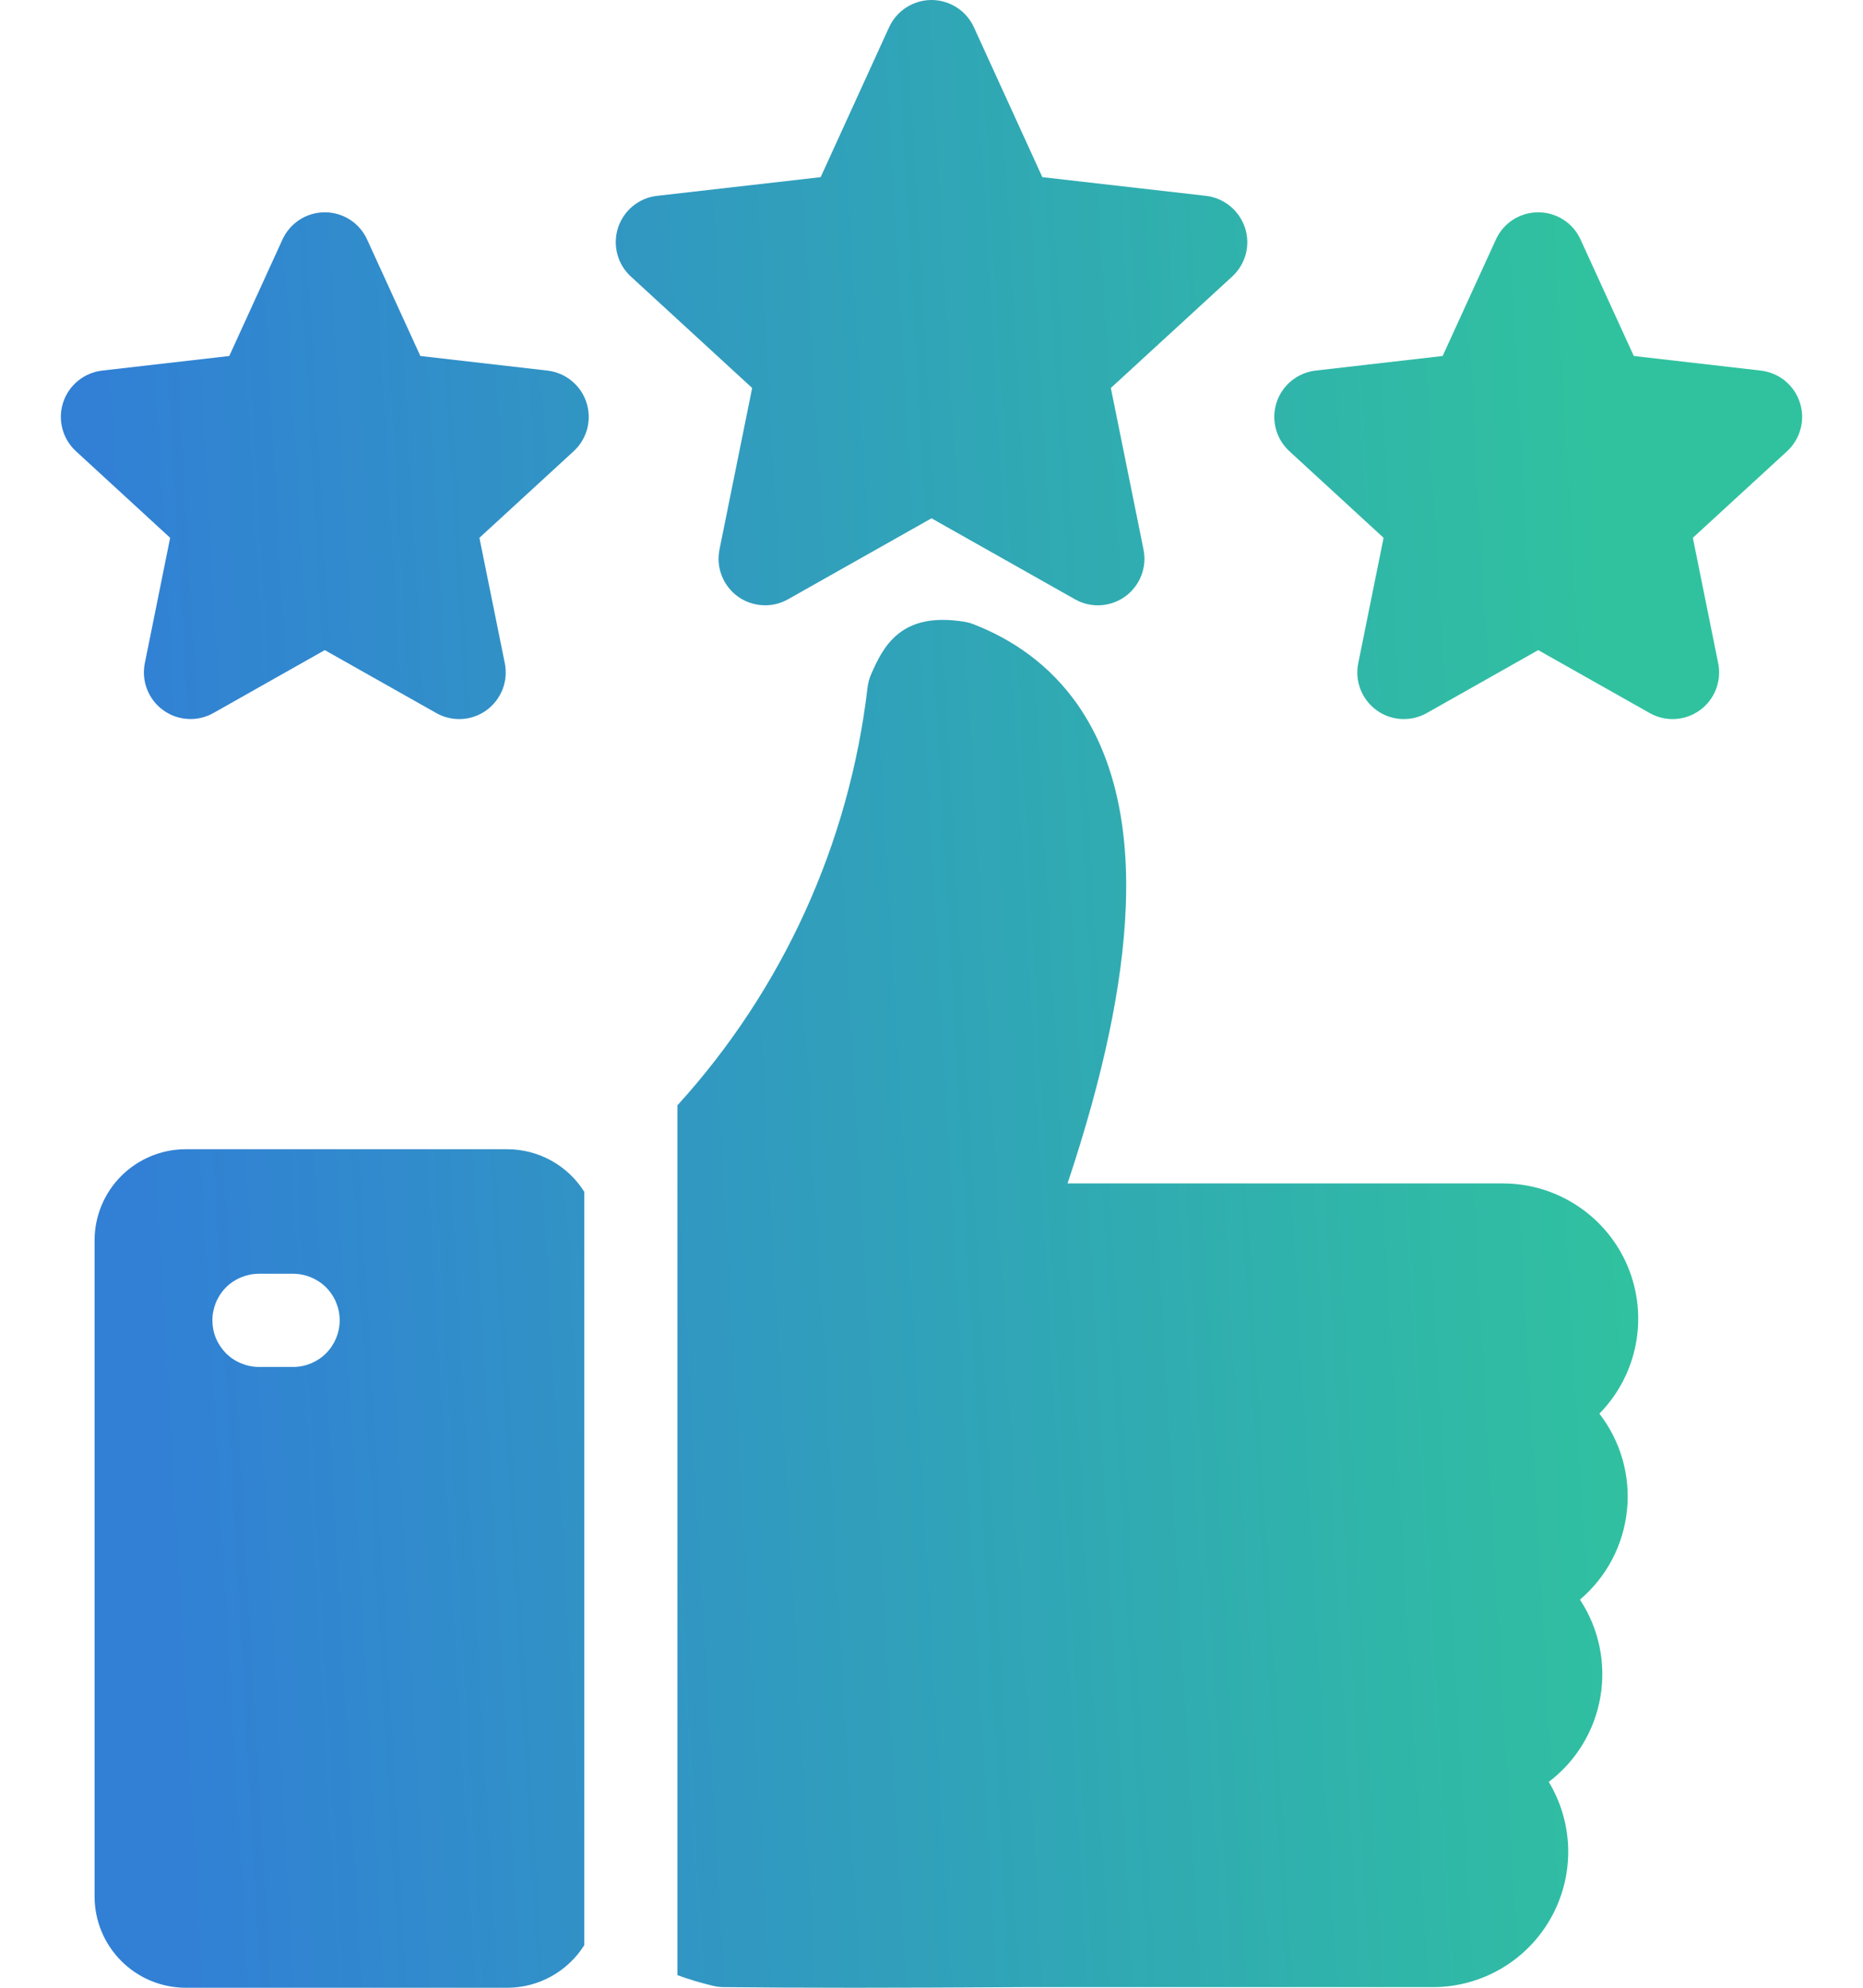 <svg width="30" height="32" viewBox="0 0 30 32" fill="none" xmlns="http://www.w3.org/2000/svg">
<path fill-rule="evenodd" clip-rule="evenodd" d="M24.2 19.051H17.191C17.77 17.316 18.077 15.855 18.128 14.609C18.247 11.671 16.86 10.508 15.675 10.049C15.626 10.03 15.574 10.016 15.521 10.008C14.603 9.863 14.276 10.295 14.06 10.783L14.031 10.847C14 10.917 13.979 10.992 13.97 11.068C13.677 13.575 12.607 15.927 10.909 17.794V31.797C11.098 31.867 11.292 31.924 11.488 31.97C11.541 31.983 11.596 31.989 11.65 31.99C12.237 31.996 12.937 32 13.743 32C14.548 32 15.459 31.996 16.47 31.99H23.073C23.459 31.99 23.838 31.888 24.172 31.693C24.505 31.499 24.781 31.219 24.971 30.883C25.161 30.547 25.258 30.166 25.253 29.78C25.247 29.394 25.139 29.016 24.94 28.686C25.381 28.352 25.678 27.863 25.771 27.318C25.864 26.773 25.747 26.213 25.442 25.752C25.87 25.389 26.141 24.875 26.199 24.317C26.258 23.76 26.098 23.201 25.755 22.758C26.056 22.451 26.26 22.063 26.341 21.641C26.422 21.22 26.377 20.783 26.211 20.387C26.045 19.991 25.765 19.653 25.407 19.416C25.05 19.178 24.63 19.051 24.2 19.052V19.051ZM9.444 6.48C9.399 6.343 9.317 6.222 9.205 6.131C9.094 6.04 8.959 5.983 8.816 5.966L6.769 5.731L5.912 3.857C5.853 3.726 5.757 3.615 5.636 3.537C5.515 3.459 5.374 3.418 5.23 3.418C5.086 3.418 4.946 3.459 4.825 3.537C4.704 3.615 4.608 3.726 4.548 3.857L3.692 5.731L1.644 5.966C1.502 5.983 1.366 6.04 1.255 6.131C1.144 6.222 1.061 6.343 1.017 6.479C0.972 6.616 0.968 6.763 1.005 6.902C1.041 7.041 1.117 7.167 1.223 7.264L2.74 8.658L2.332 10.677C2.304 10.818 2.316 10.964 2.369 11.098C2.421 11.232 2.51 11.348 2.627 11.432C2.743 11.517 2.881 11.566 3.024 11.574C3.168 11.583 3.31 11.55 3.436 11.479L5.23 10.466L7.025 11.479C7.15 11.55 7.293 11.583 7.437 11.575C7.58 11.567 7.718 11.518 7.835 11.433C7.951 11.348 8.04 11.232 8.093 11.098C8.145 10.964 8.157 10.818 8.129 10.677L7.72 8.658L9.238 7.264C9.344 7.167 9.419 7.041 9.456 6.902C9.492 6.763 9.488 6.617 9.444 6.48L9.444 6.48ZM28.983 6.48C29.028 6.617 29.032 6.763 28.995 6.902C28.959 7.041 28.883 7.167 28.778 7.264L27.26 8.658L27.668 10.677C27.697 10.818 27.684 10.964 27.632 11.098C27.58 11.232 27.491 11.348 27.374 11.433C27.258 11.517 27.12 11.567 26.976 11.575C26.833 11.583 26.69 11.55 26.565 11.479L24.77 10.466L22.976 11.479C22.85 11.55 22.708 11.583 22.564 11.575C22.421 11.567 22.282 11.518 22.166 11.433C22.05 11.348 21.96 11.232 21.908 11.098C21.856 10.964 21.843 10.818 21.872 10.677L22.28 8.658L20.763 7.264C20.657 7.167 20.581 7.041 20.545 6.902C20.508 6.763 20.512 6.616 20.557 6.479C20.601 6.343 20.684 6.222 20.795 6.131C20.907 6.04 21.042 5.983 21.184 5.966L23.231 5.731L24.088 3.857C24.147 3.726 24.243 3.615 24.364 3.537C24.485 3.459 24.626 3.418 24.77 3.418C24.914 3.418 25.055 3.459 25.176 3.537C25.297 3.615 25.393 3.726 25.452 3.857L26.309 5.731L28.356 5.966C28.498 5.983 28.634 6.04 28.745 6.131C28.856 6.222 28.939 6.343 28.983 6.48H28.983ZM20.049 3.669C20.004 3.532 19.921 3.41 19.81 3.319C19.699 3.228 19.564 3.17 19.421 3.153L16.785 2.852L15.682 0.437C15.622 0.307 15.526 0.196 15.405 0.119C15.284 0.042 15.143 0 15 0C14.857 0 14.716 0.042 14.595 0.119C14.474 0.196 14.378 0.307 14.318 0.437L13.215 2.852L10.579 3.153C10.436 3.169 10.301 3.227 10.19 3.318C10.079 3.409 9.997 3.53 9.952 3.667C9.908 3.803 9.904 3.95 9.94 4.089C9.976 4.228 10.052 4.354 10.158 4.451L12.112 6.246L11.586 8.846C11.557 8.987 11.57 9.133 11.622 9.267C11.674 9.401 11.764 9.517 11.88 9.602C11.996 9.686 12.134 9.735 12.278 9.743C12.421 9.752 12.564 9.719 12.689 9.648L15 8.344L17.311 9.648C17.436 9.719 17.579 9.752 17.722 9.744C17.866 9.735 18.004 9.686 18.12 9.602C18.236 9.517 18.326 9.401 18.378 9.267C18.43 9.133 18.443 8.987 18.414 8.846L17.888 6.246L19.843 4.451C19.948 4.354 20.024 4.229 20.061 4.09C20.097 3.951 20.093 3.805 20.049 3.669L20.049 3.669ZM9.409 19.187C9.277 18.977 9.094 18.804 8.877 18.684C8.66 18.564 8.416 18.501 8.168 18.501H2.991C2.602 18.501 2.229 18.656 1.953 18.931C1.678 19.206 1.523 19.579 1.523 19.968V30.531C1.523 30.921 1.678 31.294 1.953 31.569C2.228 31.845 2.602 32 2.991 32H8.168C8.416 32 8.66 31.937 8.877 31.817C9.094 31.697 9.277 31.524 9.409 31.314V19.187ZM3.42 21.256C3.42 21.057 3.499 20.866 3.639 20.725C3.78 20.585 3.971 20.506 4.17 20.506H4.72C4.919 20.506 5.11 20.585 5.251 20.725C5.391 20.866 5.47 21.057 5.47 21.256C5.47 21.454 5.391 21.645 5.251 21.786C5.11 21.927 4.919 22.006 4.72 22.006H4.17C4.071 22.006 3.974 21.986 3.883 21.948C3.792 21.911 3.709 21.856 3.639 21.786C3.57 21.716 3.515 21.634 3.477 21.543C3.439 21.452 3.42 21.354 3.42 21.256Z" fill="url(#paint0_linear_27_61)"/>
<defs>
<linearGradient id="paint0_linear_27_61" x1="1.454" y1="3.535" x2="25.48" y2="2.155" gradientUnits="userSpaceOnUse">
<stop stop-color="#3180D5"/>
<stop offset="1" stop-color="#30C29F"/>
</linearGradient>
</defs>
</svg>
